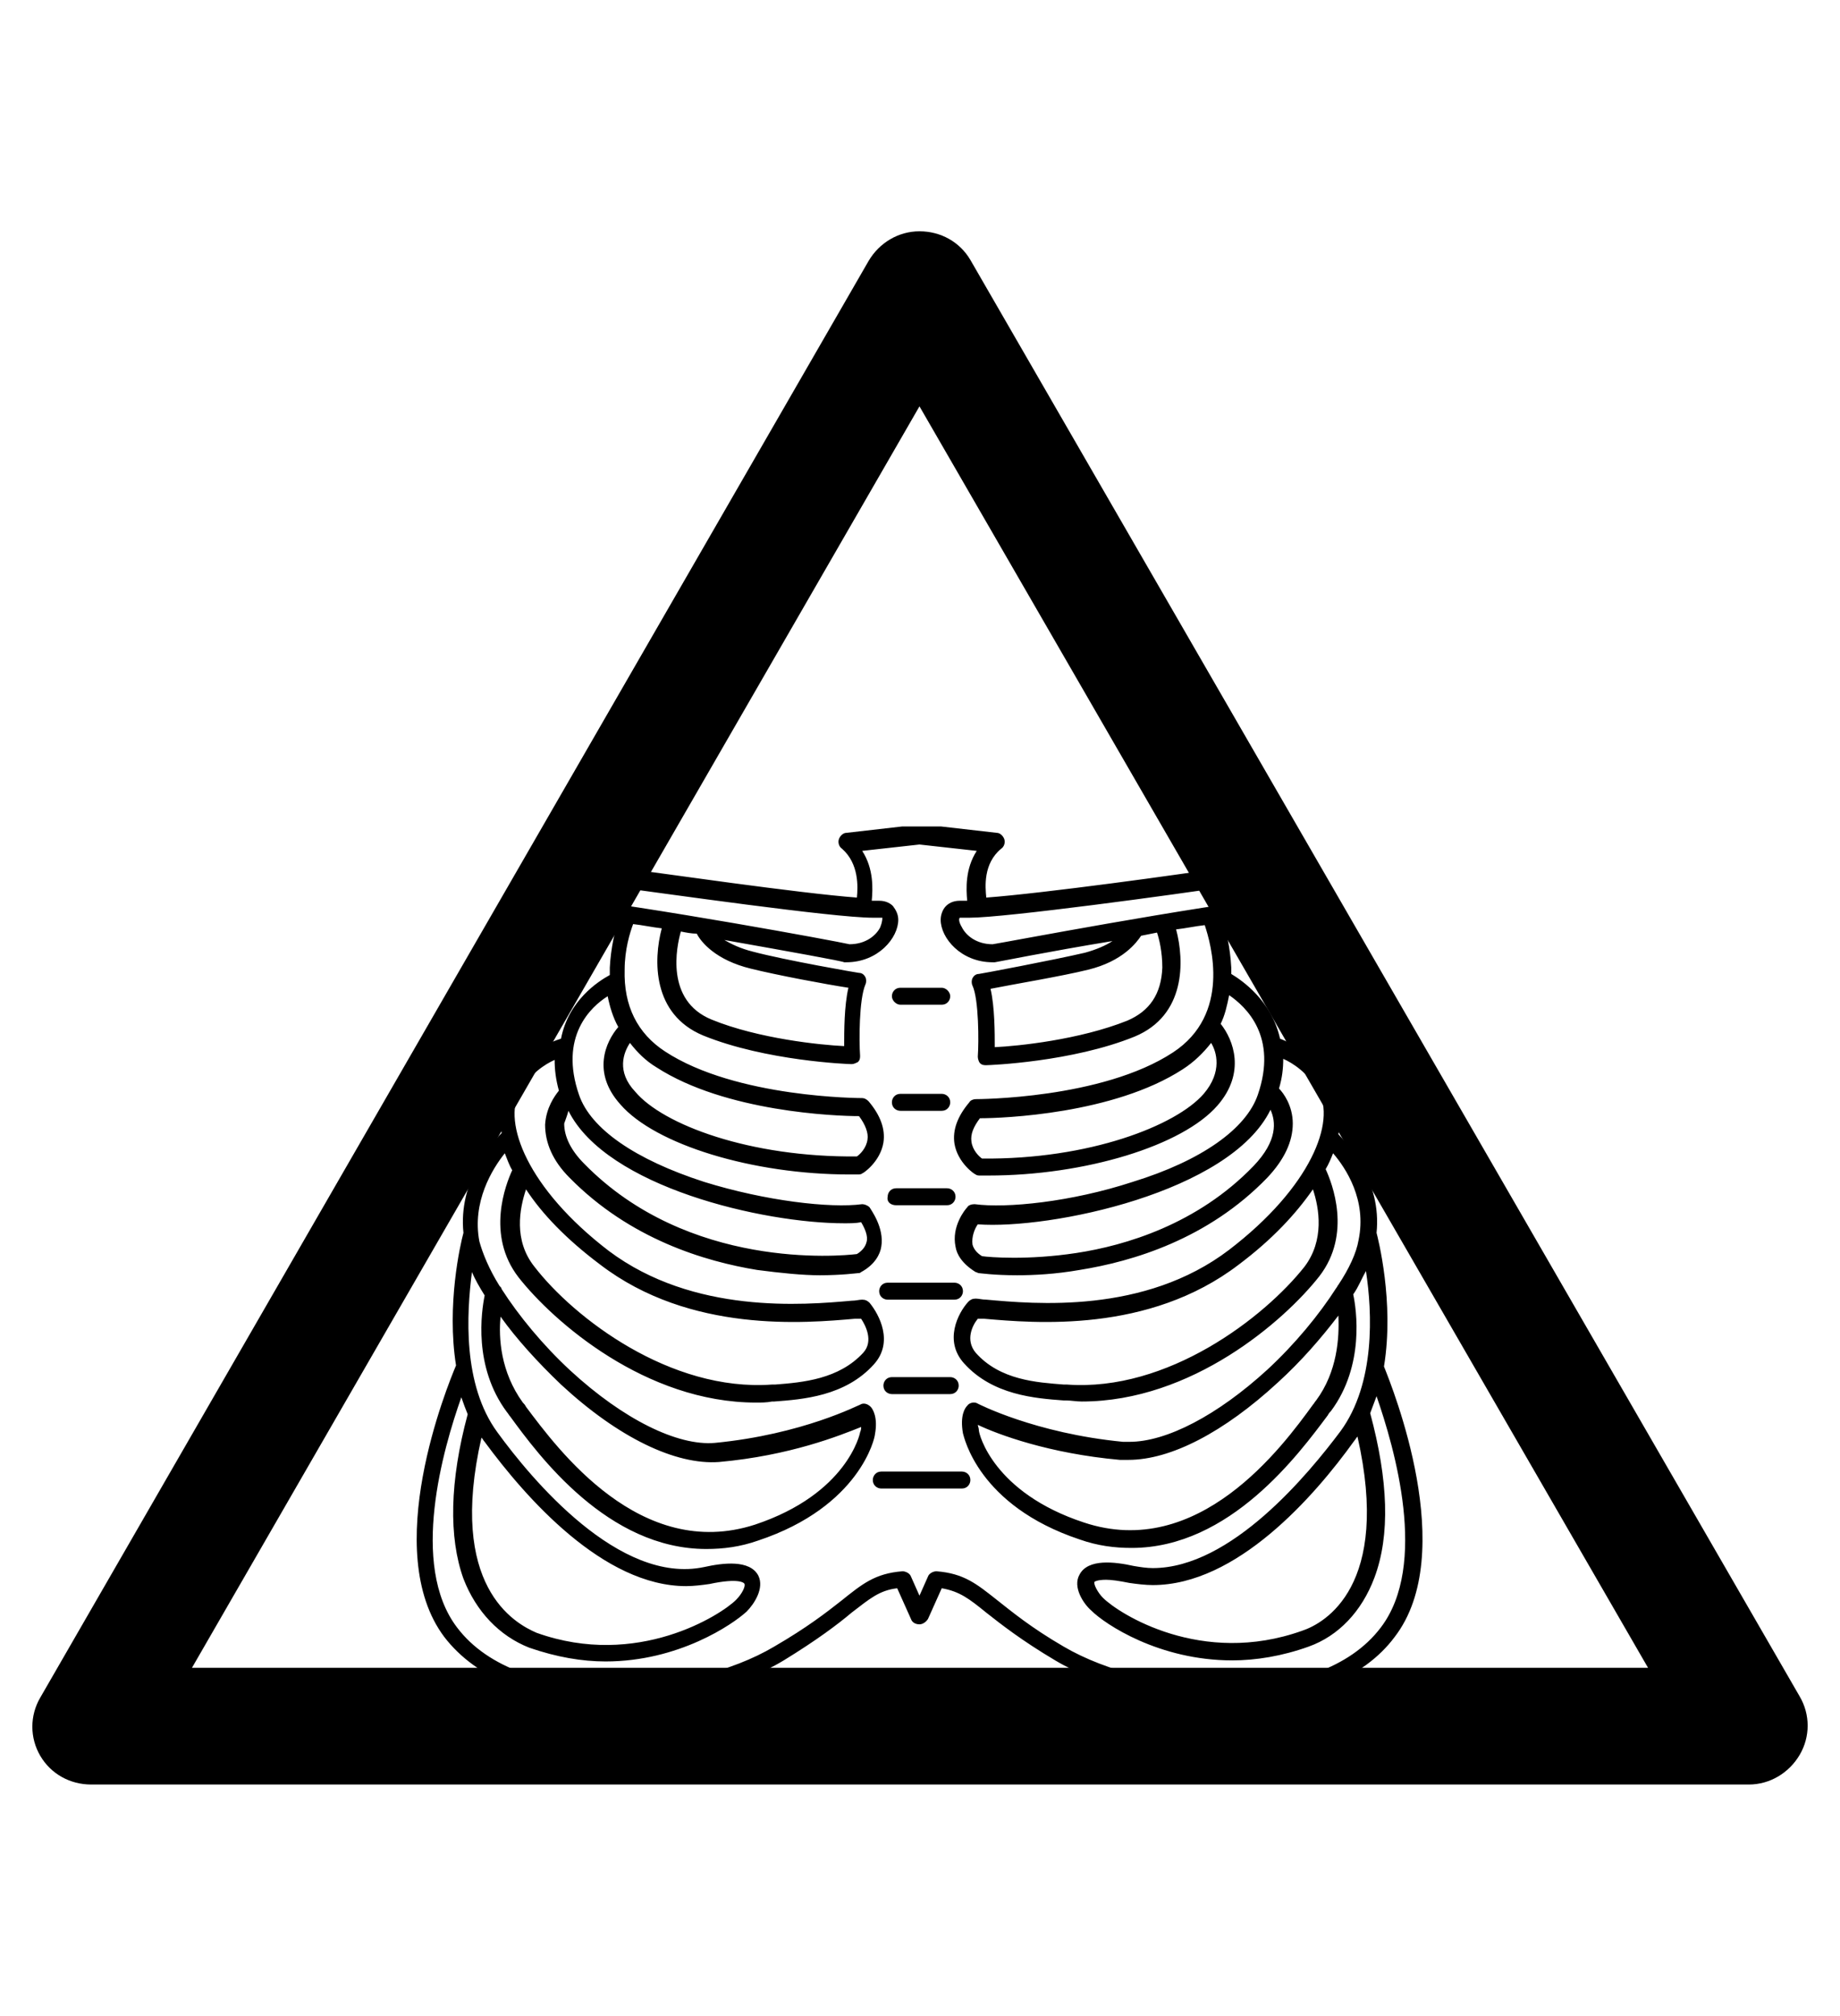 <?xml version="1.0" encoding="utf-8"?>
<!-- Generator: Adobe Illustrator 19.0.0, SVG Export Plug-In . SVG Version: 6.00 Build 0)  -->
<svg version="1.1" id="Capa_1" xmlns="http://www.w3.org/2000/svg" xmlns:xlink="http://www.w3.org/1999/xlink" x="0px" y="0px"
	 viewBox="-210 325.9 173.5 190" style="enable-background:new -210 325.9 173.5 190;" xml:space="preserve">
<style type="text/css">
	.st0{clip-path:url(#SVGID_1_);}
</style>
<g id="XMLID_100_">
	<path d="M-45.1,494.1h-156.3c-2,0-3.8-1-4.8-2.7s-1-3.8,0-5.5l78.1-135.4c1-1.7,2.8-2.8,4.8-2.8l0,0c2,0,3.8,1,4.8,2.7l78.2,135.4
		c1,1.7,1,3.8,0,5.5C-41.3,493-43.1,494.1-45.1,494.1z M-191.9,483.1h137.3l-68.7-118.9L-191.9,483.1z"/>
</g>
<g>
	<g>
		<defs>
			<rect id="SVGID_3_" x="-170.8" y="403.8" width="95.1" height="82.9"/>
		</defs>
		<clipPath id="SVGID_1_">
			<use xlink:href="#SVGID_3_"  style="overflow:visible;"/>
		</clipPath>
		<path class="st0" d="M-79.5,454.7c1-6.1-0.6-12.2-0.7-12.6c0,0,0,0,0,0c0.5-4.9-2.7-8.3-3.6-9.3c0.4-2,0.2-3.6-0.5-4.9
			c-1.6-2.7-4-3.7-5-4.1c-0.8-3.6-3.6-5.5-4.6-6.1c0-0.2,0-0.4,0-0.6c-0.1-1.9-0.5-3.6-0.8-4.5c2.4-0.4,4.6-0.7,6.6-0.9
			c0.1,0,1.4-0.2,2-1.3c0.4-0.9,0.3-1.9-0.4-3.2c-0.2-0.4-0.9-1.7-2.2-1.7c-0.8,0-1.4,0.5-2,1c-0.6,0.4-1.1,0.9-1.8,0.9
			c-0.3,0-0.8,0.1-1.5,0.2c-4.6,0.7-17.6,2.5-23,2.9c-0.1-1-0.3-3.2,1.4-4.6c0.3-0.2,0.4-0.6,0.3-0.9c-0.1-0.3-0.4-0.6-0.7-0.6
			l-7-0.8c-0.1,0-0.1,0-0.2,0l-7,0.8c-0.3,0-0.6,0.3-0.7,0.6c-0.1,0.3,0,0.7,0.3,0.9c1.6,1.4,1.5,3.6,1.4,4.6
			c-5.4-0.4-18.4-2.3-23-2.9c-0.7-0.1-1.2-0.2-1.5-0.2c-0.6-0.1-1.2-0.5-1.8-0.9c-0.6-0.5-1.3-1-2-1c-1.2,0-1.9,1.3-2.2,1.7
			c-0.7,1.3-0.8,2.4-0.4,3.2c0.6,1.1,1.9,1.3,2,1.3c1.9,0.2,4.1,0.5,6.4,0.9c-0.3,1-0.7,2.6-0.8,4.5c0,0.2,0,0.5,0,0.7
			c-1.1,0.6-3.9,2.4-4.6,6c-1,0.3-3.4,1.3-5,4.1c-0.7,1.2-0.9,2.9-0.6,4.8c-1,1-4.1,4.6-3.6,9.4c-0.3,1.1-1.6,6.8-0.7,12.5
			c-0.8,1.9-7.2,17.5-1.1,25.6c3,3.9,8.4,6.1,15.3,6.2c6,0.1,12.4-1.4,16.7-4c3.1-1.9,5.1-3.4,6.4-4.5c1.7-1.3,2.6-2.1,4.3-2.3
			l1.3,2.9c0.1,0.3,0.4,0.5,0.8,0.5h0c0.3,0,0.6-0.2,0.8-0.5l1.3-2.9c1.7,0.3,2.6,1,4.2,2.3c1.4,1.1,3.3,2.6,6.5,4.5
			c4.2,2.5,10.4,4,16.2,4c0.2,0,0.3,0,0.5,0c6.9-0.1,12.4-2.3,15.3-6.2C-72.4,472.3-78.7,456.7-79.5,454.7L-79.5,454.7z
			 M-87.2,479.6c-9.5,3.4-17.3-1.6-18.8-3.1c-0.5-0.5-0.9-1.3-0.8-1.5c0,0,0.2-0.2,1.1-0.2c0.5,0,1.2,0.1,2.2,0.3
			c0.7,0.1,1.5,0.2,2.2,0.2c7.9,0,15.2-8.3,19-13.6c0.1-0.1,0.2-0.3,0.3-0.4C-78.8,475.4-85.1,478.9-87.2,479.6L-87.2,479.6z
			 M-90.2,430.5c0.5,1.1,0.7,2.9-1.6,5.3c-5.3,5.5-12.1,7.5-16.7,8.2c-4.6,0.7-8.2,0.4-8.9,0.3c-0.5-0.3-0.8-0.7-0.9-1.1
			c-0.1-0.7,0.2-1.5,0.5-1.9C-111,441.8-94,438.3-90.2,430.5L-90.2,430.5z M-96.5,429c-2.6,3-10.8,6.2-20.9,6.1
			c-0.3-0.2-0.9-0.8-1-1.6c-0.1-0.7,0.2-1.4,0.8-2.2c2.2,0,12.6-0.4,19.1-4.6c1.1-0.7,2-1.6,2.7-2.5C-95.3,425-94.7,426.9-96.5,429
			L-96.5,429z M-93.8,409.4c0.7-0.1,1.2-0.2,1.5-0.2c1.1-0.1,1.9-0.8,2.6-1.3c0.4-0.3,0.8-0.6,1-0.6c0.1,0,0.4,0.2,0.7,0.8
			c0.4,0.7,0.5,1.3,0.4,1.7c-0.2,0.4-0.7,0.5-0.7,0.5c-9.6,1.1-26.8,4.4-28.1,4.6c-1.5,0-2.5-0.8-2.9-1.6c-0.3-0.5-0.3-0.8-0.2-0.9
			c0,0,0.1,0,0.3,0c0.2,0,0.3,0,0.6,0C-115.2,412.4-99.1,410.2-93.8,409.4L-93.8,409.4z M-100.4,417.1c-0.1,2.5-1.2,4.1-3.3,5
			c-4.5,1.8-10.3,2.4-12.5,2.5c0-1.3,0-3.8-0.4-5.5c2-0.4,6.8-1.2,9.2-1.8c3.3-0.8,4.6-2.6,5-3.2c0.5-0.1,1-0.2,1.5-0.3
			C-100.7,414.4-100.4,415.6-100.4,417.1L-100.4,417.1z M-158.9,409.8c-0.2-0.3,0-0.9,0.4-1.7c0.4-0.7,0.6-0.8,0.7-0.8
			c0.2,0,0.7,0.3,1,0.6c0.7,0.5,1.5,1.1,2.6,1.3c0.3,0,0.8,0.1,1.5,0.2c5.3,0.7,21.3,3,25,3h0c0.2,0,0.4,0,0.6,0c0.1,0,0.2,0,0.3,0
			c0,0.1,0,0.4-0.2,0.9c-0.4,0.8-1.4,1.6-2.9,1.6c-1.3-0.3-18.6-3.5-28.1-4.6C-158.1,410.3-158.7,410.2-158.9,409.8L-158.9,409.8z
			 M-139.2,417.2c2.4,0.6,7.2,1.5,9.2,1.8c-0.4,1.7-0.4,4.1-0.4,5.5c-2.2-0.1-8.1-0.7-12.5-2.5c-4.4-1.8-3.3-6.9-2.9-8.3
			c0.5,0.1,1,0.2,1.5,0.2C-143.9,414.7-142.5,416.4-139.2,417.2L-139.2,417.2z M-150.6,424.2c0.7,0.9,1.5,1.7,2.5,2.3
			c6.5,4.2,16.9,4.6,19.1,4.6c0.6,0.8,0.9,1.6,0.8,2.2c-0.1,0.8-0.7,1.4-1,1.6c-10.1,0.1-18.3-3-20.9-6.1
			C-151.9,426.9-151.2,425.1-150.6,424.2L-150.6,424.2z M-156.4,430.6c3.6,7.2,18.4,10.6,26,10.6c0.6,0,1.1,0,1.6-0.1
			c0.3,0.5,0.7,1.3,0.5,1.9c-0.1,0.4-0.4,0.8-0.9,1.1c-1.6,0.2-15.9,1.5-25.7-8.5c-1.3-1.3-1.9-2.6-1.9-3.8
			C-156.7,431.5-156.5,431-156.4,430.6L-156.4,430.6z M-164.6,461.4c0.1,0.1,0.2,0.3,0.3,0.4c3.9,5.3,11.2,13.6,19,13.6
			c0.7,0,1.5-0.1,2.2-0.2c2.8-0.6,3.3-0.1,3.3,0c0.1,0.2-0.2,0.9-0.8,1.5c-1.4,1.4-9.3,6.5-18.8,3.1
			C-161.5,478.9-167.8,475.4-164.6,461.4L-164.6,461.4z M-79.8,479.3c-5.9,7.8-21.9,6.5-29.9,1.8c-3.1-1.8-4.9-3.3-6.3-4.4
			c-1.9-1.5-3.1-2.5-5.7-2.7c-0.3,0-0.7,0.2-0.8,0.5l-0.8,1.8l-0.8-1.8c-0.1-0.3-0.5-0.5-0.8-0.5c-2.6,0.2-3.8,1.2-5.8,2.8
			c-1.4,1.1-3.2,2.5-6.3,4.3c-7.9,4.7-24,6-29.9-1.8c-4.5-5.9-1.3-16.9,0.4-21.7c0.2,0.6,0.4,1.1,0.6,1.6c0,0,0,0,0,0
			c-1.7,6.3-1.8,11.6-0.4,15.5c1.2,3.1,3.4,5.4,6.2,6.5c2.6,0.9,5,1.3,7.2,1.3c6.9,0,12-3.5,13.3-4.7c0.7-0.7,1.7-2.2,1.1-3.4
			c-0.8-1.5-3.3-1.2-5.1-0.8c-8,1.7-16.3-8.3-19.5-12.7c-3.3-4.5-2.9-11.2-2.4-15.1c0.3,0.7,0.7,1.4,1.2,2.2
			c-0.3,1.5-1.1,6.7,2.1,11c0.1,0.1,0.2,0.3,0.3,0.4c2.7,3.7,9.2,12.5,18.5,12.5c1.6,0,3.2-0.2,4.9-0.8c9.6-3.2,11-9.7,11-10
			c0.3-1.6-0.2-2.4-0.4-2.6c-0.3-0.3-0.7-0.4-1-0.2c-0.1,0-5.4,2.8-13.7,3.6c-3.5,0.3-8.6-2.2-13.6-6.8c-2.6-2.4-4.9-5.2-6.5-7.7
			c0-0.1-0.1-0.2-0.2-0.3c-1-1.6-1.6-3.1-1.9-4.2c-0.7-3.7,1.2-6.8,2.4-8.3c0.2,0.5,0.4,1.1,0.7,1.6c-0.6,1.3-2.5,6.1,0.6,10.1
			c3.3,4.2,12,11.8,22.4,11.8c0.5,0,1,0,1.5-0.1l0.2,0c2.7-0.2,6.7-0.5,9.4-3.5c1.9-2.1,0.5-4.7-0.4-5.8c-0.2-0.2-0.4-0.3-0.7-0.3
			c-0.3,0-0.6,0.1-1,0.1c-4.5,0.4-14.9,1.3-22.9-4.7c-7.7-5.9-10-12.1-8.4-15c1-1.7,2.4-2.6,3.3-3c0,0.9,0.1,1.8,0.4,2.9
			c-0.4,0.5-1.2,1.6-1.3,3.2c0,1.7,0.7,3.4,2.3,5c5.7,5.8,12.8,7.9,17.7,8.7c2.3,0.3,4.3,0.5,5.9,0.5c2.1,0,3.5-0.2,3.6-0.2
			c0.1,0,0.2,0,0.3-0.1c1.3-0.7,1.8-1.7,1.9-2.4c0.3-1.8-1-3.5-1.1-3.7c-0.2-0.2-0.5-0.3-0.7-0.3c-3,0.4-9.1-0.3-14.9-2.1
			c-6.5-2.1-10.7-5-11.8-8.2c-1.9-5.5,1.1-8.3,2.7-9.3c0.2,1,0.5,2,1,2.9c-1.2,1.4-2.5,4.3,0.2,7.3c3.3,3.8,12.5,6.6,21.6,6.6
			c0.3,0,0.5,0,0.8,0c0.1,0,0.3,0,0.4-0.1c0.1,0,1.7-1.1,2-2.9c0.2-1.3-0.3-2.6-1.4-3.9c-0.2-0.2-0.4-0.3-0.6-0.3
			c-0.1,0-11.9,0-18.6-4.4c-2.6-1.7-3.9-4.3-3.8-7.7c0-1.9,0.5-3.5,0.8-4.3c0.9,0.1,1.8,0.3,2.7,0.4c-0.8,3-0.9,8.1,3.9,10.1
			c5.9,2.4,13.7,2.7,14,2.7c0,0,0,0,0,0c0.2,0,0.4-0.1,0.6-0.2c0.2-0.2,0.2-0.4,0.2-0.6c-0.1-1.4-0.1-5.3,0.5-6.7
			c0.1-0.2,0.1-0.5,0-0.7c-0.1-0.2-0.3-0.4-0.6-0.4c-0.1,0-7-1.2-10-2c-1.2-0.3-2-0.7-2.7-1.1c6.2,1.1,11.2,2,11.3,2.1
			c0.1,0,0.1,0,0.2,0c3,0,4.9-2.3,4.9-4c0-0.5-0.2-0.9-0.5-1.3c-0.2-0.2-0.6-0.5-1.3-0.5c-0.1,0-0.2,0-0.3,0c0,0-0.2,0-0.4,0
			c0,0,0,0,0,0c0.1-1.1,0.2-3-0.9-4.7l5.4-0.6l5.4,0.6c-1.1,1.7-1,3.6-0.9,4.7c0,0,0,0,0,0c-0.2,0-0.3,0-0.4,0c-0.1,0-0.2,0-0.3,0
			c-0.7,0-1.1,0.3-1.3,0.5c-0.3,0.3-0.5,0.8-0.5,1.3c0,1.7,1.9,4,4.9,4c0.1,0,0.1,0,0.2,0c0.1,0,5-1,11.1-2
			c-0.6,0.4-1.5,0.8-2.6,1.1c-3,0.7-9.9,2-10,2c-0.3,0-0.5,0.2-0.6,0.4c-0.1,0.2-0.1,0.5,0,0.7c0.6,1.3,0.6,5.3,0.5,6.7
			c0,0.2,0.1,0.5,0.2,0.6c0.2,0.2,0.4,0.2,0.6,0.2c0,0,0,0,0,0c0.3,0,8.1-0.3,14-2.7c4.8-2,4.7-7.1,3.9-10.1
			c0.9-0.1,1.8-0.3,2.7-0.4c0.6,1.8,2.5,8.4-3,12c-6.7,4.4-18.5,4.4-18.6,4.4c-0.2,0-0.5,0.1-0.6,0.3c-1.1,1.3-1.6,2.6-1.4,3.9
			c0.3,1.8,1.9,2.9,2,2.9c0.1,0.1,0.3,0.1,0.4,0.1c0.3,0,0.5,0,0.8,0c9.1,0,18.3-2.8,21.6-6.6c2.7-3.1,1.5-6.2,0.3-7.7
			c0.4-0.8,0.6-1.7,0.8-2.7c1.6,1.1,4.6,3.9,2.7,9.4c-1.1,3.2-5.3,6.2-11.8,8.2c-5.8,1.9-11.9,2.5-14.9,2.1c-0.3,0-0.6,0.1-0.7,0.3
			c-0.2,0.2-1.5,1.8-1.1,3.7c0.1,0.7,0.6,1.6,1.9,2.4c0.1,0,0.2,0.1,0.3,0.1c0.1,0,1.4,0.2,3.6,0.2c1.6,0,3.6-0.1,5.9-0.5
			c5-0.8,12.1-2.9,17.7-8.7c1.6-1.7,2.4-3.4,2.4-5.1c0-1.7-0.9-2.9-1.3-3.3c0.3-1,0.4-1.9,0.4-2.8c0.9,0.4,2.3,1.3,3.3,3
			c1.7,2.9-0.7,9.1-8.4,15c-8,6.1-18.4,5.1-22.9,4.7c-0.4,0-0.7-0.1-1-0.1c-0.3,0-0.5,0.1-0.7,0.3c-1,1.1-2.3,3.7-0.4,5.8
			c2.7,3,6.7,3.3,9.4,3.5l0.2,0c0.5,0,1,0.1,1.5,0.1c10.4,0,19.1-7.6,22.4-11.8c3.1-4,1.2-8.8,0.6-10.1c0.3-0.5,0.5-1,0.7-1.5
			c1.2,1.4,3.2,4.4,2.4,8.2c-0.2,1.2-0.9,2.7-1.9,4.2c-0.1,0.1-0.1,0.2-0.2,0.3c-1.6,2.5-3.9,5.3-6.5,7.7c-4.7,4.3-9.5,6.8-13,6.8
			c-0.2,0-0.4,0-0.6,0c-8.3-0.8-13.7-3.6-13.7-3.6c-0.3-0.2-0.8-0.1-1,0.2c-0.2,0.2-0.7,0.9-0.4,2.6c0.1,0.3,1.4,6.8,11,10
			c1.7,0.6,3.3,0.8,4.9,0.8c9.3,0,15.8-8.9,18.5-12.5c0.1-0.2,0.2-0.3,0.3-0.4c3.2-4.3,2.4-9.6,2.1-11c0.5-0.7,0.8-1.5,1.2-2.2
			c0.6,3.9,0.9,10.6-2.4,15.1c-3,4-10.3,12.9-17.7,12.9c-0.6,0-1.2-0.1-1.8-0.2c-1.8-0.4-4.3-0.7-5.1,0.8c-0.7,1.2,0.4,2.8,1.1,3.4
			c1.3,1.3,6.4,4.7,13.3,4.7c2.2,0,4.7-0.4,7.2-1.3c2.8-1,5-3.3,6.2-6.5c1.5-4,1.3-9.2-0.4-15.5c0,0,0,0,0,0
			c0.2-0.5,0.4-1.1,0.6-1.6C-78.5,462.4-75.3,473.4-79.8,479.3L-79.8,479.3z M-162.8,450c1.5,2.1,3.5,4.3,5.7,6.4
			c5.4,5,10.8,7.6,14.9,7.3c6.7-0.6,11.4-2.5,13.4-3.3c0,0.1,0,0.3-0.1,0.5c0,0.1-1.2,5.8-9.9,8.7c-10.8,3.5-18.6-7.1-21.6-11.1
			c-0.1-0.2-0.2-0.3-0.3-0.4C-162.8,455.2-163,452-162.8,450L-162.8,450z M-160.4,438c1.5,2.3,3.8,4.7,7,7.1
			c8.5,6.5,19.4,5.5,24,5.1c0.2,0,0.4,0,0.6,0c0.4,0.6,1.2,2.1,0.2,3.2c-2.3,2.5-5.7,2.8-8.3,3l-0.3,0c-9.6,0.7-18.7-6.3-22.4-11.1
			C-161.6,442.8-161,439.8-160.4,438L-160.4,438z M-87,445.3c-3.8,4.8-12.9,11.8-22.4,11.1l-0.3,0c-2.5-0.2-6-0.4-8.3-3
			c-1-1.2-0.3-2.6,0.2-3.2c0.2,0,0.4,0,0.6,0c4.7,0.4,15.5,1.4,24-5.1c3.2-2.4,5.4-4.8,7-7.1C-85.6,439.8-85.1,442.8-87,445.3
			L-87,445.3z M-85.9,457.9c-0.1,0.1-0.2,0.3-0.3,0.4c-2.9,4-10.8,14.7-21.6,11.1c-8.5-2.8-9.9-8.3-9.9-8.7c0-0.2-0.1-0.4-0.1-0.5
			c1.9,0.9,6.7,2.7,13.4,3.3c0.3,0,0.5,0,0.8,0c4,0,9-2.6,14.1-7.3c2.2-2,4.1-4.2,5.7-6.3C-83.7,452-83.9,455.2-85.9,457.9
			L-85.9,457.9z M-85.9,457.9"/>
	</g>
	<path d="M-125.1,430.6h3.9c0.5,0,0.8-0.4,0.8-0.8c0-0.5-0.4-0.8-0.8-0.8h-3.9c-0.5,0-0.8,0.4-0.8,0.8
		C-125.9,430.3-125.5,430.6-125.1,430.6L-125.1,430.6z M-125.1,430.6"/>
	<path d="M-125.1,420.6h3.9c0.5,0,0.8-0.4,0.8-0.8s-0.4-0.8-0.8-0.8h-3.9c-0.5,0-0.8,0.4-0.8,0.8S-125.5,420.6-125.1,420.6
		L-125.1,420.6z M-125.1,420.6"/>
	<path d="M-120,448.4c0.5,0,0.8-0.4,0.8-0.8c0-0.5-0.4-0.8-0.8-0.8h-6.3c-0.5,0-0.8,0.4-0.8,0.8c0,0.5,0.4,0.8,0.8,0.8H-120z
		 M-120,448.4"/>
	<path d="M-125.9,457.3h5.5c0.5,0,0.8-0.4,0.8-0.8c0-0.5-0.4-0.8-0.8-0.8h-5.5c-0.5,0-0.8,0.4-0.8,0.8
		C-126.7,457-126.3,457.3-125.9,457.3L-125.9,457.3z M-125.9,457.3"/>
	<path d="M-125.5,439.5h4.8c0.5,0,0.8-0.4,0.8-0.8c0-0.5-0.4-0.8-0.8-0.8h-4.8c-0.5,0-0.8,0.4-0.8,0.8
		C-126.4,439.2-126,439.5-125.5,439.5L-125.5,439.5z M-125.5,439.5"/>
	<path d="M-119.3,464.6h-7.6c-0.5,0-0.8,0.4-0.8,0.8c0,0.5,0.4,0.8,0.8,0.8h7.6c0.5,0,0.8-0.4,0.8-0.8
		C-118.5,464.9-118.9,464.6-119.3,464.6L-119.3,464.6z M-119.3,464.6"/>
</g>
</svg>
